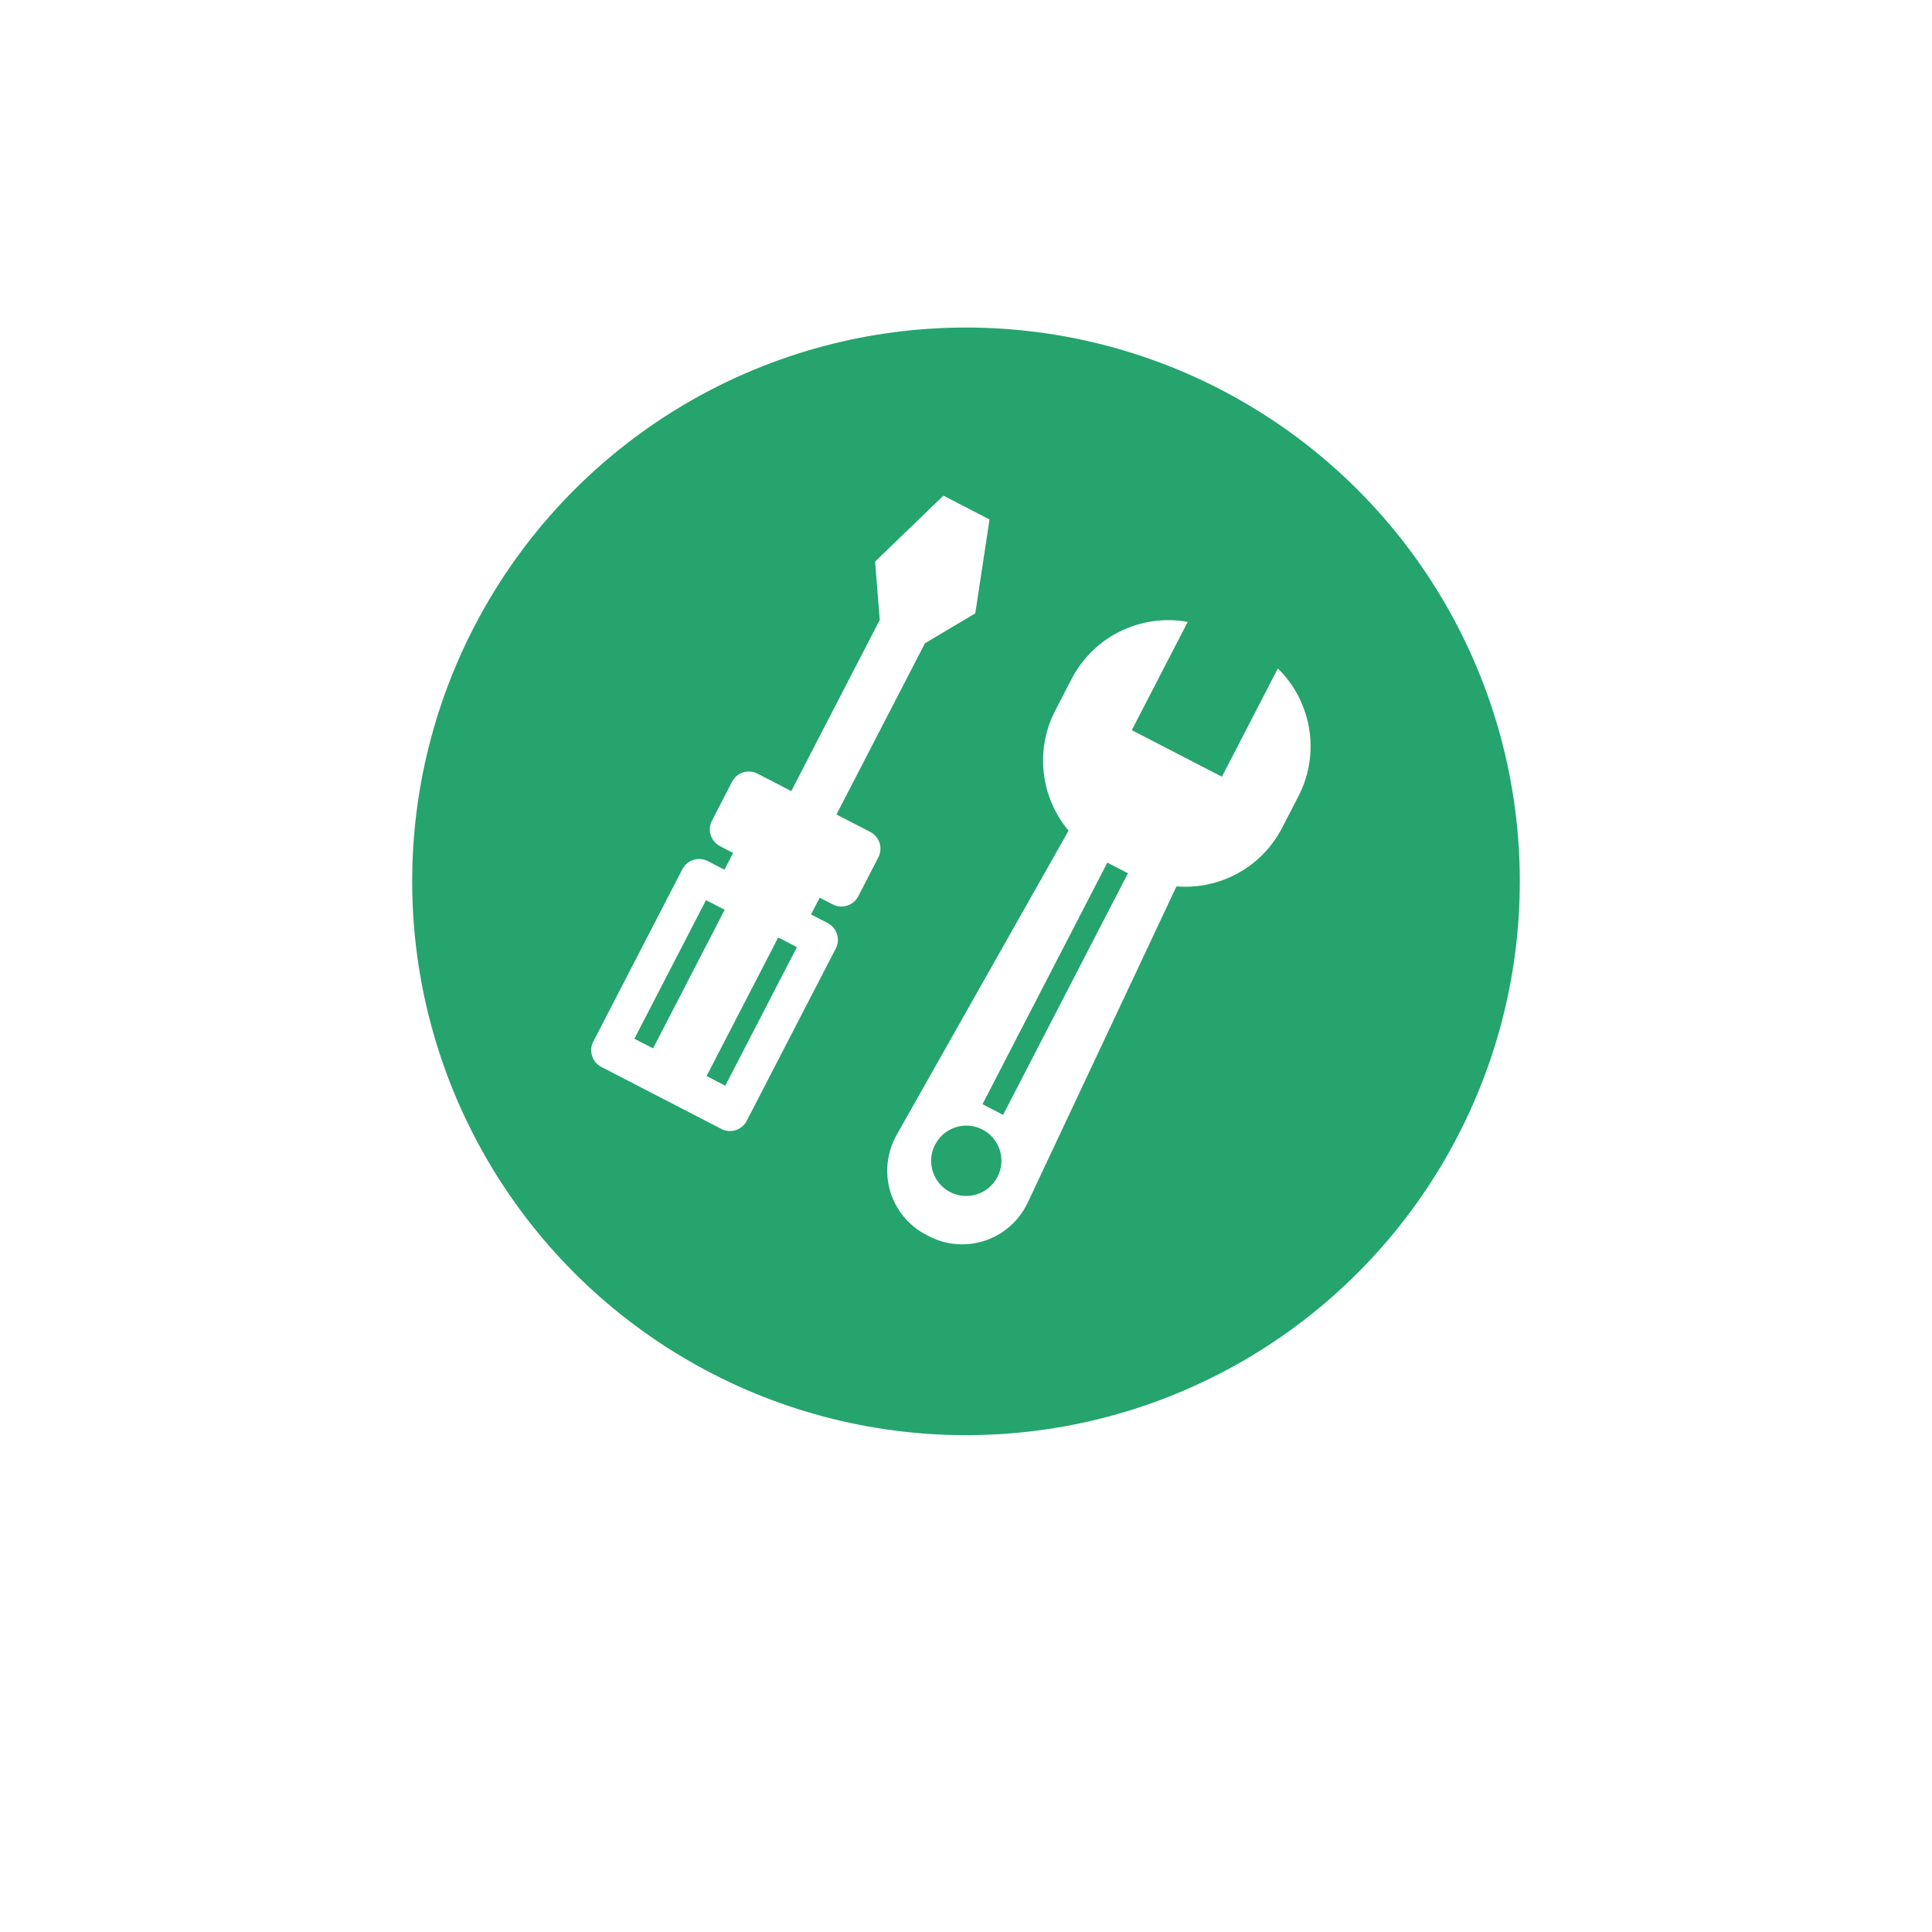 <?xml version="1.0" encoding="UTF-8"?> <svg xmlns="http://www.w3.org/2000/svg" width="375" height="375" viewBox="0 0 375 375" fill="none"> <g filter="url(#filter0_d)"> <circle cx="187.498" cy="171.069" r="138.209" fill="white"></circle> </g> <circle cx="187.499" cy="171.069" r="107.496" fill="#25A46D"></circle> <g clip-path="url(#clip0)"> <path d="M248.03 129.752L237.172 150.761L219.678 141.721L230.536 120.711C221.654 119.078 212.357 123.341 207.983 131.805L204.819 137.928C200.781 145.741 202.092 154.911 207.41 161.23L174.074 220.218C170.095 227.244 172.697 236.023 179.853 239.721L180.259 239.931C187.415 243.629 196.082 240.674 199.515 233.358L228.351 172.044C236.587 172.731 244.82 168.493 248.858 160.68L252.019 154.563C256.393 146.099 254.493 136.05 248.03 129.752ZM214.936 167.433L218.935 169.5L194.699 216.394L190.7 214.328L214.936 167.433ZM184.421 231.381C181.072 229.65 179.769 225.528 181.5 222.18C183.236 218.819 187.352 217.513 190.695 219.241C194.037 220.968 195.346 225.078 193.61 228.438C191.885 231.79 187.763 233.108 184.421 231.381Z" fill="white"></path> <path d="M160.66 179.17L157.419 177.495L159.103 174.236L161.652 175.553C163.442 176.478 165.654 175.769 166.586 173.966L170.485 166.422C171.419 164.614 170.713 162.411 168.922 161.485L162.357 158.092L179.532 124.859L189.303 119.049L192.064 100.829L183.117 96.205L169.857 109L170.758 120.325L153.586 153.552L147.027 150.162C145.23 149.234 143.021 149.937 142.09 151.74L138.191 159.284C137.256 161.092 137.957 163.307 139.753 164.236L142.302 165.553L140.618 168.812L137.383 167.14C135.586 166.211 133.374 166.921 132.446 168.718L115.163 202.159C114.231 203.962 114.935 206.171 116.731 207.099L140.009 219.129C141.799 220.054 144.008 219.351 144.94 217.548L162.223 184.107C163.151 182.31 162.45 180.095 160.66 179.17ZM126.756 203.492L123.133 201.62L137.038 174.714L140.661 176.586L126.756 203.492ZM140.776 210.738L137.147 208.862L151.052 181.956L154.681 183.832L140.776 210.738Z" fill="white"></path> </g> <defs> <filter id="filter0_d" x="-0.002" y="-0" width="375" height="375" filterUnits="userSpaceOnUse" color-interpolation-filters="sRGB"> <feFlood flood-opacity="0" result="BackgroundImageFix"></feFlood> <feColorMatrix in="SourceAlpha" type="matrix" values="0 0 0 0 0 0 0 0 0 0 0 0 0 0 0 0 0 0 127 0" result="hardAlpha"></feColorMatrix> <feOffset dy="4.101"></feOffset> <feGaussianBlur stdDeviation="6.152"></feGaussianBlur> <feColorMatrix type="matrix" values="0 0 0 0 0 0 0 0 0 0 0 0 0 0 0 0 0 0 0.2 0"></feColorMatrix> <feBlend mode="normal" in2="BackgroundImageFix" result="effect1_dropShadow"></feBlend> <feBlend mode="normal" in="SourceGraphic" in2="effect1_dropShadow" result="shape"></feBlend> </filter> <clipPath id="clip0"> <rect width="32.2" height="32.2" fill="white" transform="translate(159.812 84.159) scale(4.006) rotate(27.33)"></rect> </clipPath> </defs> </svg> 